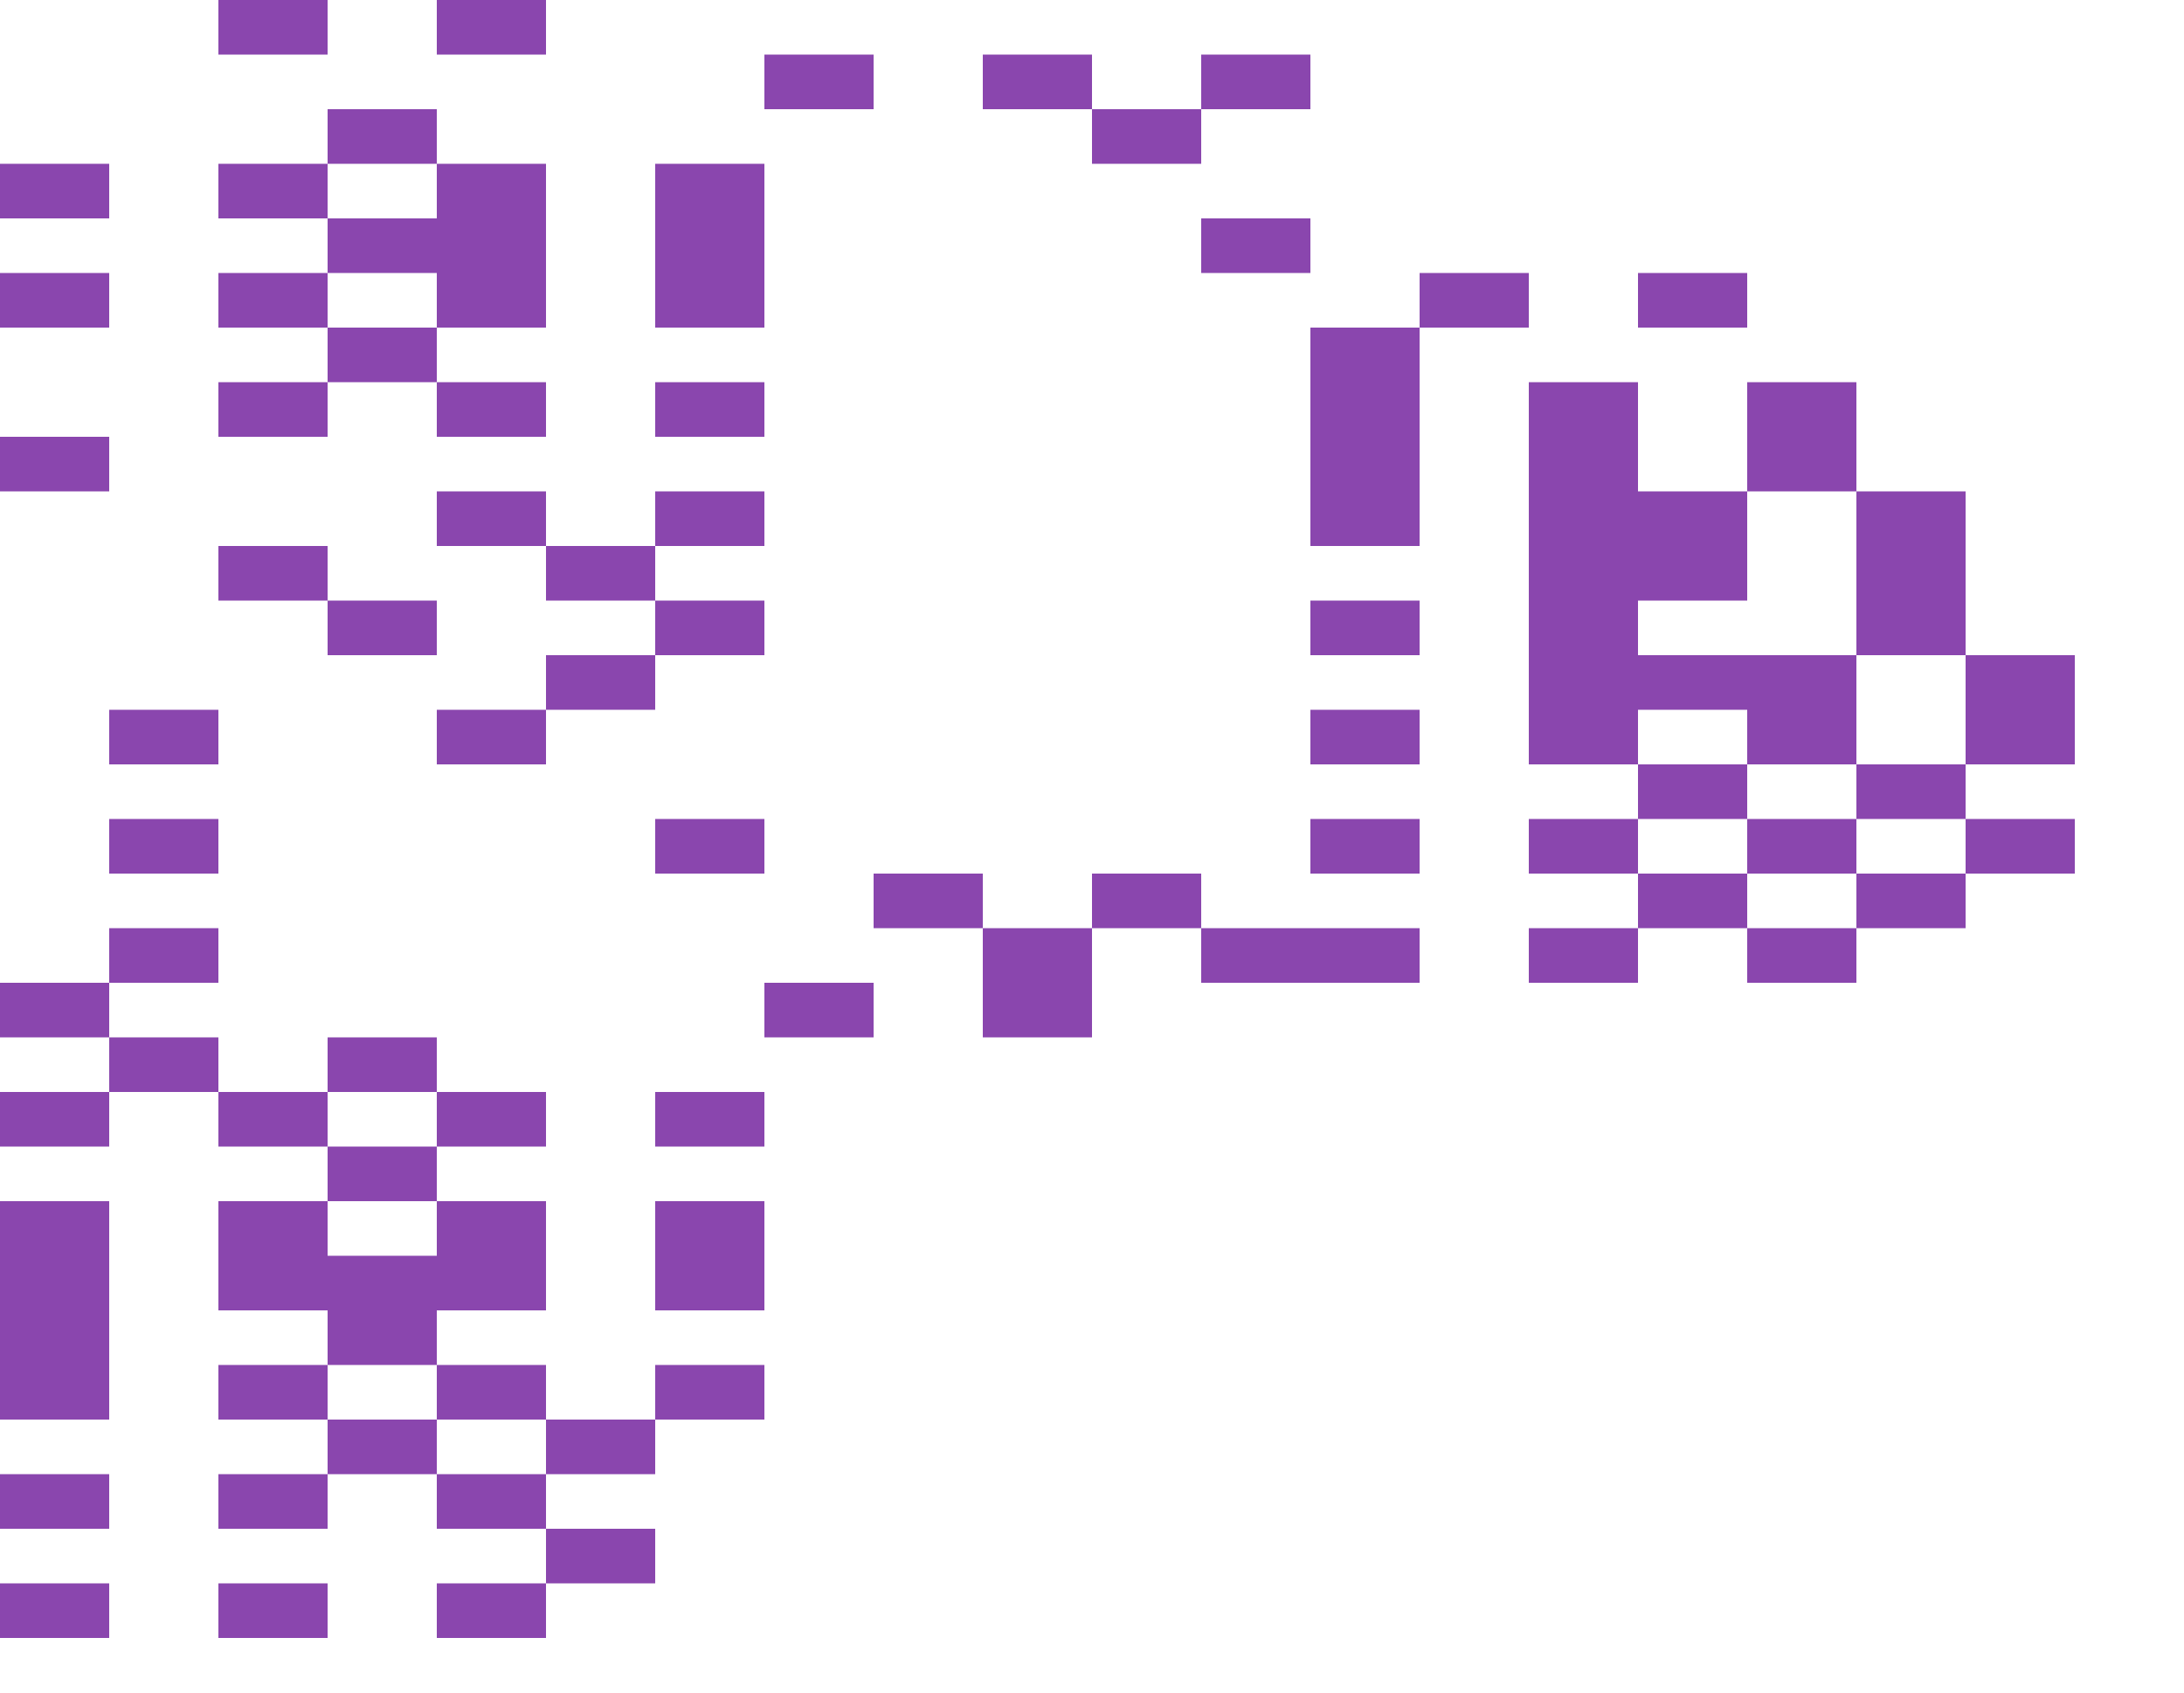 <svg xmlns="http://www.w3.org/2000/svg" width="1600" height="1240"><g fill="#8A46AE"><path d="M200 40h40V0h-80v40zM360 40h40V0h-80v40zM640 80V40h-80v40h40zM760 80h40V40h-80v40zM920 80h40V40h-80v40zM280 120h40V80h-80v40zM840 120h40V80h-80v40zM80 160v-40H0v40h40zM200 120h-40v40h80v-40zM320 200v40h80V120h-80v40h-80v40h40zM480 200v40h80V120h-80v40zM920 200h40v-40h-80v40zM80 240v-40H0v40h40zM200 200h-40v40h80v-40zM1040 200v40h80v-40h-40zM1200 200v40h80v-40h-40zM280 240h-40v40h80v-40zM160 280v40h80v-40h-40zM360 280h-40v40h80v-40zM560 320v-40h-80v40h40zM960 320v80h80V240h-80v40zM1120 280v280h80v-40h80v40h80v-80h-160v-40h80v-80h-80v-80h-40zM1280 280v80h80v-80h-40zM80 360v-40H0v40h40zM360 360h-40v40h80v-40zM560 400v-40h-80v40h40zM1360 360v120h80V360h-40zM240 440v-40h-80v40h40zM480 440v-40h-80v40h40zM280 480h40v-40h-80v40zM560 480v-40h-80v40h40zM1000 480h40v-40h-80v40zM480 520v-40h-80v40h40zM1440 480v80h80v-80h-40zM160 560v-40H80v40h40zM360 560h40v-40h-80v40zM1000 560h40v-40h-80v40zM1240 600h40v-40h-80v40zM1360 560v40h80v-40h-40zM160 640v-40H80v40h40zM560 640v-40h-80v40h40zM1000 640h40v-40h-80v40zM1160 600h-40v40h80v-40zM1280 600v40h80v-40h-40zM1440 600v40h80v-40h-40zM680 640h-40v40h80v-40zM880 680v-40h-80v40h40zM1240 640h-40v40h80v-40zM1360 640v40h80v-40h-40zM160 720v-40H80v40h40zM800 680h-80v80h80v-40zM1000 680H880v40h160v-40zM1160 680h-40v40h80v-40zM1320 680h-40v40h80v-40zM80 760v-40H0v40h40zM600 720h-40v40h80v-40zM120 760H80v40h80v-40zM320 800v-40h-80v40h40zM80 840v-40H0v40h40zM240 840v-40h-80v40h40zM320 800v40h80v-40h-40zM480 800v40h80v-40h-40zM280 840h-40v40h80v-40zM480 880v80h80v-80h-40zM320 1000v-40h80v-80h-80v40h-80v-40h-80v80h80v40h40zM80 1040V880H0v160h40zM200 1000h-40v40h80v-40zM320 1000v40h80v-40h-40zM480 1000v40h80v-40h-40zM280 1040h-40v40h80v-40zM400 1040v40h80v-40h-40zM80 1120v-40H0v40h40zM160 1080v40h80v-40h-40zM360 1080h-40v40h80v-40zM400 1120v40h80v-40h-40zM80 1200v-40H0v40h40zM200 1160h-40v40h80v-40zM360 1160h-40v40h80v-40z"/></g></svg>